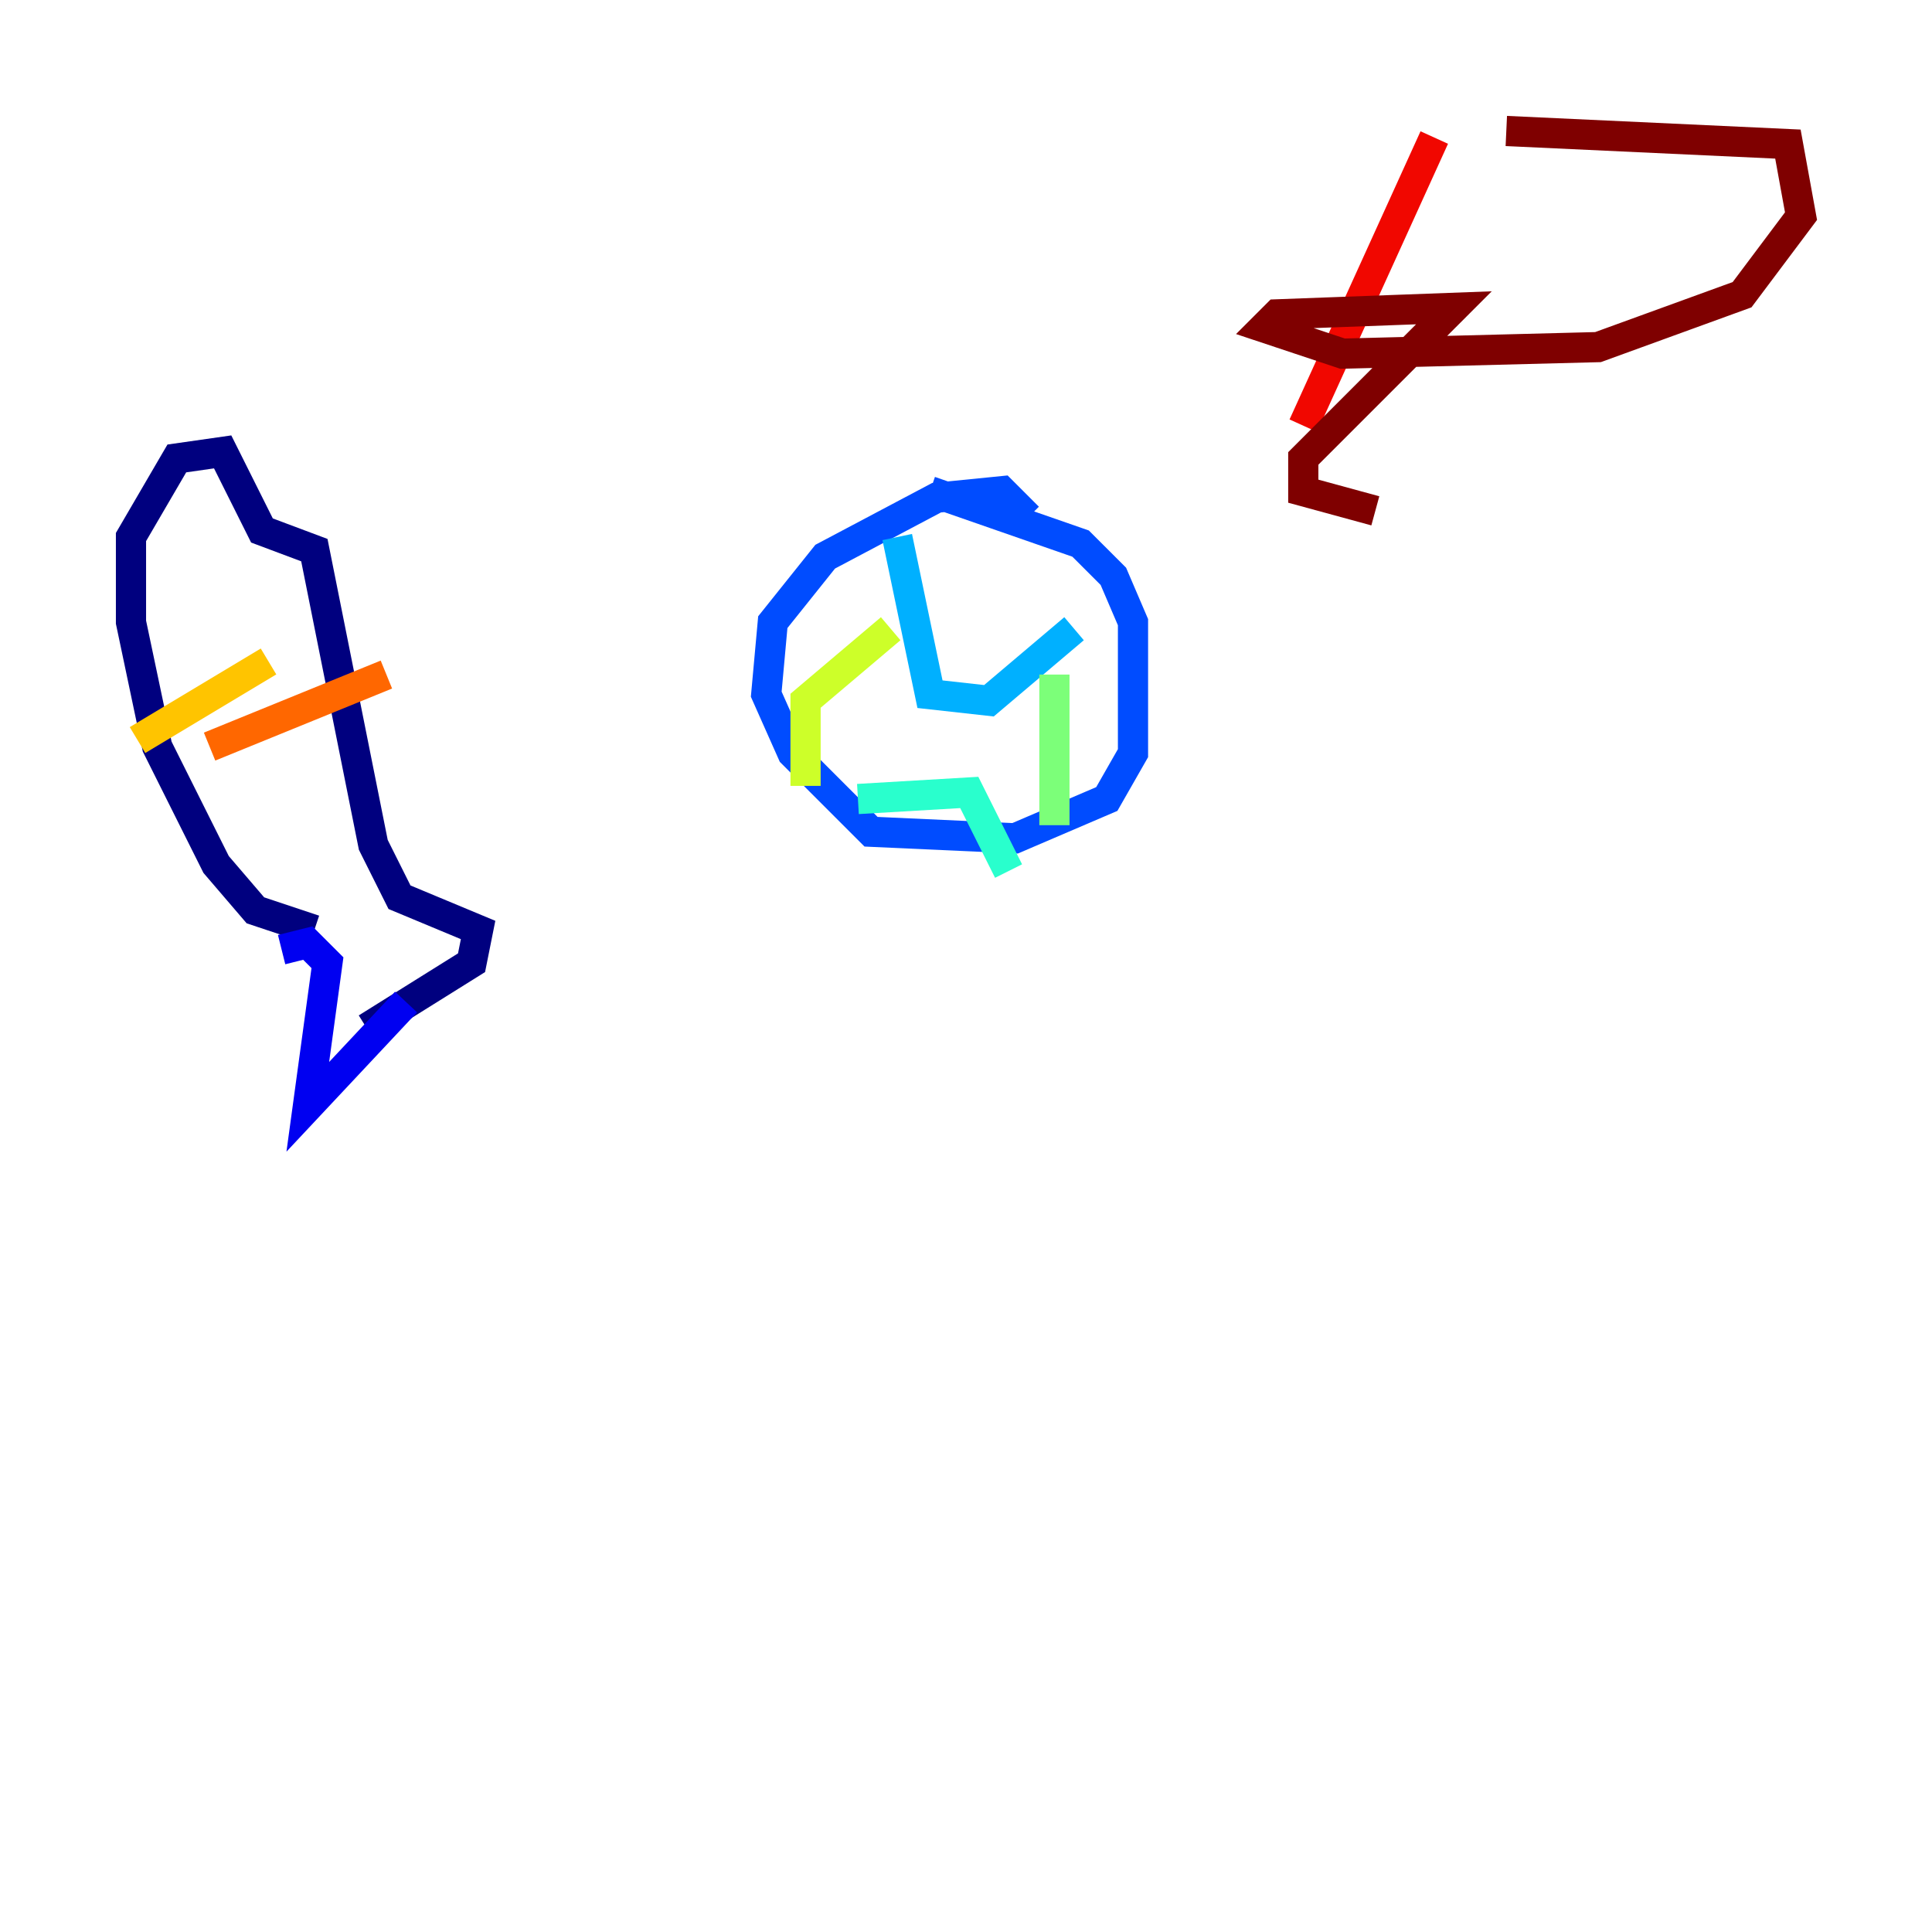 <?xml version="1.0" encoding="utf-8" ?>
<svg baseProfile="tiny" height="128" version="1.2" viewBox="0,0,128,128" width="128" xmlns="http://www.w3.org/2000/svg" xmlns:ev="http://www.w3.org/2001/xml-events" xmlns:xlink="http://www.w3.org/1999/xlink"><defs /><polyline fill="none" points="20.827,61.614 16.922,60.312 14.319,57.275 10.414,49.464 8.678,41.22 8.678,35.58 11.715,30.373 14.752,29.939 17.356,35.146 20.827,36.447 24.732,55.973 26.468,59.444 31.675,61.614 31.241,63.783 24.298,68.122" stroke="#00007f" stroke-width="2" /><polyline fill="none" points="18.658,62.915 20.393,62.481 21.695,63.783 20.393,73.329 26.902,66.386" stroke="#0000f1" stroke-width="2" /><polyline fill="none" points="68.122,34.278 66.386,32.542 62.047,32.976 54.671,36.881 51.2,41.22 50.766,45.993 52.502,49.898 57.709,55.105 67.254,55.539 73.329,52.936 75.064,49.898 75.064,41.22 73.763,38.183 71.593,36.014 61.614,32.542" stroke="#004cff" stroke-width="2" /><polyline fill="none" points="59.444,35.58 61.614,45.993 65.519,46.427 71.159,41.654" stroke="#00b0ff" stroke-width="2" /><polyline fill="none" points="56.841,52.936 64.217,52.502 66.82,57.709" stroke="#29ffcd" stroke-width="2" /><polyline fill="none" points="69.858,44.691 69.858,54.671" stroke="#7cff79" stroke-width="2" /><polyline fill="none" points="59.01,41.654 53.37,46.427 53.37,52.068" stroke="#cdff29" stroke-width="2" /><polyline fill="none" points="17.79,43.824 9.112,49.031" stroke="#ffc400" stroke-width="2" /><polyline fill="none" points="13.885,49.464 25.6,44.691" stroke="#ff6700" stroke-width="2" /><polyline fill="none" points="95.024,9.112 86.346,28.203" stroke="#f10700" stroke-width="2" /><polyline fill="none" points="99.797,8.678 118.454,9.546 119.322,14.319 115.417,19.525 105.871,22.997 88.949,23.43 83.742,21.695 84.61,20.827 96.325,20.393 86.346,30.373 86.346,32.542 91.119,33.844" stroke="#7f0000" stroke-width="2" /></svg>